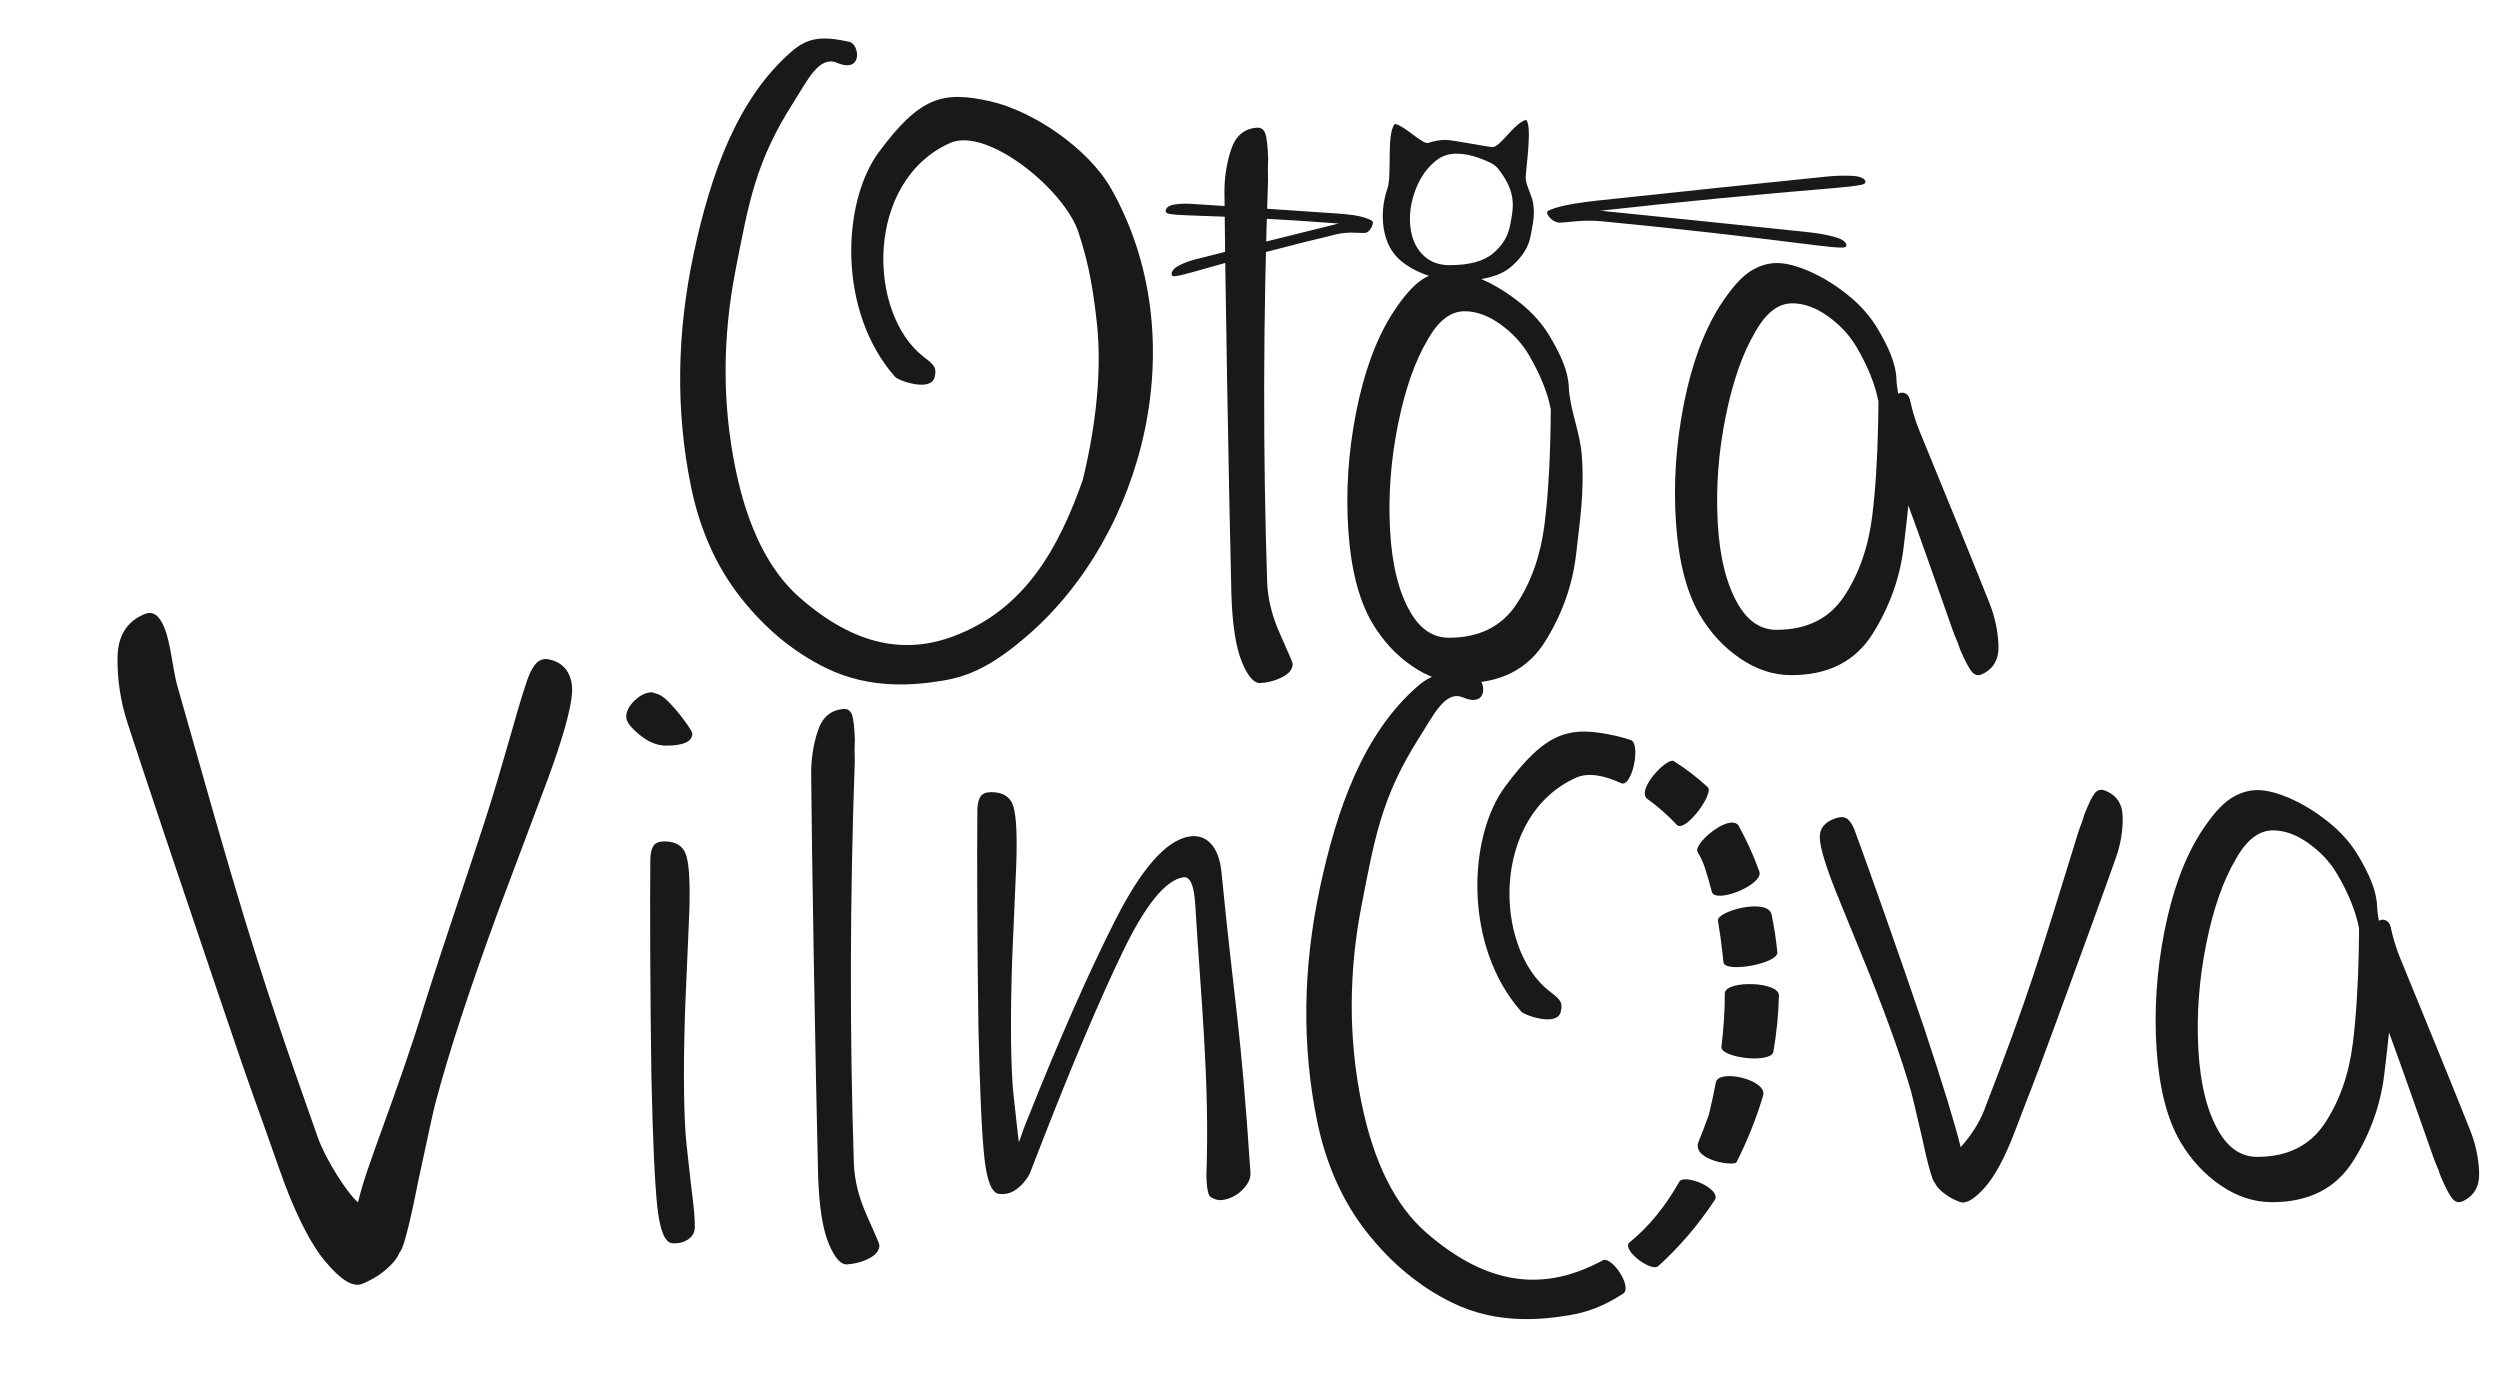 <?xml version="1.0" encoding="UTF-8" standalone="no"?>
<svg
   version="1.1"
   width="400pt"
   height="220pt"
   id="svg40"
   viewBox="70 70 400 220"
   xmlns:inkscape="http://www.inkscape.org/namespaces/inkscape"
   xmlns:sodipodi="http://sodipodi.sourceforge.net/DTD/sodipodi-0.dtd"
   xmlns="http://www.w3.org/2000/svg"
   xmlns:svg="http://www.w3.org/2000/svg">
  <defs
     id="defs44" />
  <sodipodi:namedview
     id="namedview42"
     pagecolor="#ffffff"
     bordercolor="#000000"
     borderopacity="0.25"
     inkscape:showpageshadow="2"
     inkscape:pageopacity="0.0"
     inkscape:pagecheckerboard="0"
     inkscape:deskcolor="#d1d1d1"
     inkscape:document-units="pt" />
  <g
     id="Layer1000">
    <path
       d="m 210.7,269.188 c 0.028,0.835 -0.495,1.54 -1.567,2.115 -1.072,0.574 -2.277,0.907 -3.616,0.997 -1.006,0.068 -1.986,-1.06 -2.943,-3.38 -0.958,-2.321 -1.516,-5.904 -1.675,-10.748 -0.227,-9.443 -0.456,-20.853 -0.686,-34.23 -0.231,-13.377 -0.373,-23.454 -0.428,-30.23 0.003,-2.428 0.37,-4.713 1.096,-6.854 0.726,-2.141 2.095,-3.281 4.103,-3.416 0.67,-0.045 1.121,0.28 1.353,0.976 0.233,0.696 0.382,2.046 0.448,4.051 0.003,0.083 -0.009,0.356 -0.035,0.818 -0.028,0.463 -0.022,1.278 0.017,2.447 -0.784,22.067 -0.833,43.54 -0.146,64.419 0.088,2.674 0.789,5.472 2.102,8.397 1.312,2.925 1.972,4.47 1.978,4.637 z"
       style="fill:#1b1918;fill-rule:evenodd"
       id="path2" />
    <g
       id="Layer1001">
      <path
         d="m 181.172,266.399 c -0.029,0.836 -0.407,1.486 -1.135,1.946 -0.728,0.461 -1.55,0.65 -2.468,0.565 -1.169,-0.083 -1.962,-1.966 -2.378,-5.65 -0.416,-3.682 -0.739,-10.672 -0.967,-20.968 -0.098,-6.78 -0.162,-13.414 -0.187,-19.902 -0.027,-6.487 -0.021,-11.489 0.018,-15.004 0.032,-0.921 0.203,-1.612 0.511,-2.072 0.31,-0.461 0.883,-0.691 1.719,-0.691 1.926,0 3.112,0.795 3.559,2.386 0.446,1.59 0.592,4.645 0.435,9.165 l -0.64,14.817 c -0.293,8.455 -0.278,15.235 0.047,20.341 -0.009,0.251 0.275,2.93 0.851,8.037 0.464,3.515 0.676,5.859 0.635,7.031 z"
         style="fill:#1b1918;fill-rule:evenodd"
         id="path4" />
      <path
         d="m 180.774,187.418 c -0.044,1.256 -1.446,1.883 -4.209,1.883 -1.424,0 -2.846,-0.586 -4.271,-1.757 -1.425,-1.172 -2.124,-2.134 -2.098,-2.888 0.032,-0.921 0.503,-1.8 1.41,-2.637 0.908,-0.838 1.823,-1.256 2.744,-1.256 0,0 0.309,0.105 0.931,0.314 0.62,0.209 1.333,0.774 2.138,1.695 0.647,0.669 1.37,1.548 2.169,2.637 0.8,1.089 1.195,1.757 1.186,2.008 z"
         style="fill:#1b1918;fill-rule:evenodd"
         id="path6" />
    </g>
    <g
       id="Layer1002">
      <path
         d="m 323.06,142.552 c 0.521,6.097 -0.362,11.358 -0.861,15.924 -0.549,5.012 -2.208,9.736 -4.98,14.167 -2.769,4.431 -7.109,6.647 -13.019,6.647 -2.865,0 -5.605,-0.895 -8.223,-2.685 -2.617,-1.791 -4.766,-4.117 -6.447,-6.984 -2.101,-3.58 -3.367,-8.482 -3.796,-14.705 -0.428,-6.222 -0.014,-12.533 1.241,-18.935 1.257,-6.402 3.184,-11.661 5.781,-15.778 1.737,-2.685 3.313,-4.498 4.732,-5.439 1.417,-0.941 2.888,-1.41 4.409,-1.41 1.432,0 3.173,0.447 5.22,1.343 2.047,0.895 4.08,2.148 6.1,3.759 2.021,1.611 3.635,3.448 4.843,5.507 1.626,2.772 2.846,5.401 2.944,7.923 0.134,3.428 1.759,7.212 2.056,10.665 z m -21.234,29.487 c 4.834,0 8.438,-1.791 10.813,-5.37 2.375,-3.581 3.871,-7.856 4.492,-12.825 0.62,-4.969 0.952,-11.079 0.993,-18.331 -0.502,-2.685 -1.674,-5.596 -3.511,-8.728 -1.105,-1.881 -2.623,-3.515 -4.556,-4.903 -1.935,-1.388 -3.841,-2.081 -5.722,-2.081 -2.238,0 -4.208,1.521 -5.912,4.566 -2.033,3.401 -3.618,7.945 -4.76,13.629 -1.139,5.685 -1.558,11.303 -1.253,16.854 0.303,5.551 1.4,9.937 3.291,13.16 1.578,2.687 3.618,4.029 6.126,4.029 z"
         style="fill:#1b1918;fill-rule:evenodd"
         id="path9" />
      <path
         d="m 315.273,102.357 c 0.4,2.081 -0.114,3.88 -0.387,5.439 -0.3,1.711 -1.318,3.325 -3.054,4.839 -1.733,1.513 -4.502,2.269 -8.301,2.269 -1.842,0 -3.614,-0.305 -5.316,-0.916 -1.701,-0.613 -3.108,-1.408 -4.22,-2.385 -1.389,-1.224 -2.252,-2.898 -2.595,-5.021 -0.339,-2.126 -0.139,-4.282 0.6,-6.468 0.739,-2.183 -0.19,-8.677 1.158,-10.273 1.386,0.099 4.48,3.347 5.38,3.028 0.899,-0.32 1.844,-0.482 2.819,-0.482 0.985,0 6.611,1.096 7.355,1.155 1.328,0.106 3.442,-3.798 5.462,-4.37 1.074,0.945 -0.152,8.59 -0.064,9.447 0.118,1.171 0.937,2.561 1.161,3.739 z m -13.345,10.069 c 3.108,0 5.407,-0.612 6.898,-1.833 1.488,-1.224 2.405,-2.683 2.755,-4.379 0.647,-3.171 1.064,-5.479 -1.904,-9.242 -0.6,-0.762 -1.722,-1.2 -2.98,-1.673 -1.258,-0.473 -2.491,-0.712 -3.699,-0.712 -1.44,0 -2.691,0.52 -3.756,1.56 -1.272,1.161 -2.243,2.713 -2.919,4.654 -0.671,1.941 -0.882,3.86 -0.628,5.757 0.253,1.895 1.004,3.392 2.252,4.493 1.046,0.916 2.369,1.375 3.982,1.375 z"
         style="fill:#1b1918;fill-rule:evenodd"
         id="path11" />
    </g>
    <path
       d="m 276.825,176.176 c 0.028,0.835 -0.495,1.54 -1.567,2.115 -1.072,0.574 -2.277,0.907 -3.616,0.997 -1.006,0.068 -1.986,-1.06 -2.943,-3.38 -0.958,-2.321 -1.516,-5.904 -1.675,-10.748 -0.227,-9.443 -0.456,-20.853 -0.686,-34.23 -0.23,-13.377 -0.373,-23.454 -0.428,-30.23 0.003,-2.428 0.37,-4.713 1.096,-6.854 0.726,-2.141 2.095,-3.281 4.103,-3.416 0.67,-0.045 1.121,0.28 1.354,0.976 0.232,0.696 0.382,2.046 0.448,4.051 0.003,0.083 -0.009,0.356 -0.035,0.818 -0.028,0.463 -0.022,1.278 0.017,2.447 -0.784,22.067 -0.833,43.54 -0.146,64.419 0.088,2.674 0.789,5.472 2.102,8.397 1.312,2.925 1.972,4.47 1.978,4.637 z"
       style="fill:#1b1918;fill-rule:evenodd"
       id="path14" />
    <path
       d="m 379.233,258.662 c 0.095,0.238 0.217,0.451 0.364,0.633 0.156,0.344 0.418,0.697 0.791,1.059 0.855,0.83 1.909,1.483 3.169,1.955 0.946,0.358 2.24,-0.361 3.878,-2.155 1.64,-1.793 3.313,-4.823 4.941,-9.117 3.171,-8.368 2.04,-5.051 6.407,-16.945 4.367,-11.893 7.644,-20.859 9.78,-26.908 0.765,-2.167 1.104,-4.325 1.07,-6.452 -0.035,-2.129 -0.999,-3.551 -2.886,-4.261 -0.63,-0.237 -1.166,-0.08 -1.605,0.474 -0.438,0.553 -1.002,1.717 -1.686,3.49 -0.027,0.073 -0.102,0.322 -0.219,0.742 -0.117,0.42 -0.448,1.126 -0.774,2.184 -6.158,19.941 -7.83,25.719 -14.961,44.187 -0.791,2.051 -2.058,4.05 -3.794,5.998 -0.863,-3.567 -2.802,-9.891 -5.815,-18.977 -2.111,-6.203 -4.208,-12.261 -6.294,-18.176 -2.083,-5.913 -3.714,-10.466 -4.893,-13.654 -0.33,-0.828 -0.714,-1.405 -1.152,-1.728 -0.439,-0.324 -1.05,-0.357 -1.831,-0.099 -1.801,0.595 -2.651,1.684 -2.551,3.271 0.099,1.586 0.956,4.411 2.572,8.478 l 5.415,13.292 c 3.021,7.606 5.212,13.783 6.567,18.533 0.09,0.226 0.695,2.752 1.816,7.579 0.709,3.342 1.273,5.542 1.693,6.596 z"
       style="fill:#1b1918;fill-rule:evenodd"
       id="path16" />
    <path
       d="m 134.421,269.486 c -0.142,0.388 -0.325,0.735 -0.546,1.031 -0.235,0.56 -0.628,1.134 -1.186,1.724 -1.283,1.35 -2.865,2.413 -4.756,3.183 -1.419,0.583 -3.361,-0.588 -5.819,-3.509 -2.461,-2.918 -4.972,-7.851 -7.414,-14.841 -4.758,-13.621 -3.062,-8.223 -9.614,-27.582 -6.552,-19.359 -11.471,-33.954 -14.676,-43.8 -1.148,-3.527 -1.657,-7.04 -1.605,-10.503 0.052,-3.465 1.498,-5.78 4.33,-6.937 0.945,-0.386 1.751,-0.131 2.409,0.772 1.747,2.39 1.895,7.426 2.857,10.81 9.232,32.459 11.782,42.177 22.481,72.237 1.187,3.334 4.62,8.799 6.401,10.312 1.295,-5.807 6.106,-16.836 10.627,-31.628 3.168,-10.094 6.443,-19.467 9.569,-29.095 3.125,-9.619 5.08,-17.587 6.848,-22.776 0.615,-1.679 1.481,-3.736 3.373,-3.403 2.827,0.496 3.978,2.742 3.829,5.325 -0.149,2.581 -1.435,7.18 -3.86,13.8 l -8.125,21.637 c -4.534,12.381 -7.821,22.436 -9.854,30.168 -0.135,0.367 -1.043,4.48 -2.725,12.338 -1.064,5.44 -1.91,9.022 -2.54,10.737 z"
       style="fill:#1b1918;fill-rule:evenodd"
       id="path18" />
    <path
       d="m 232.362,260.465 c -0.728,0.461 -1.55,0.65 -2.468,0.565 -1.169,-0.083 -1.962,-1.966 -2.378,-5.65 -0.416,-3.682 -0.739,-10.672 -0.967,-20.968 -0.098,-6.78 -0.162,-13.414 -0.187,-19.902 -0.027,-6.487 -0.021,-11.489 0.018,-15.004 0.032,-0.921 0.203,-1.612 0.511,-2.072 0.31,-0.461 0.883,-0.691 1.719,-0.691 1.927,0 3.112,0.795 3.559,2.386 0.446,1.59 0.592,4.645 0.435,9.165 l -0.64,14.817 c -0.294,8.455 -0.278,15.235 0.047,20.341 -0.009,0.251 0.275,2.93 0.851,8.037 l 0.163,1.275 c 0.556,-1.63 1.097,-3.101 1.481,-3.967 4.952,-12.448 9.564,-22.905 13.834,-31.372 4.27,-8.468 8.256,-12.996 11.961,-13.589 2.61,-0.418 4.713,1.425 5.137,5.733 2.18,22.137 3.036,23.955 4.636,48.09 0.066,1 -0.487,1.929 -1.353,2.775 -0.866,0.845 -1.892,1.369 -3.067,1.553 -0.837,0.132 -1.426,-0.151 -1.982,-0.491 -0.556,-0.34 -0.668,-2.89 -0.645,-3.559 0.525,-15.134 -0.881,-28.054 -1.787,-43.2 -0.185,-3.091 -0.825,-4.551 -1.92,-4.375 -2.862,0.458 -6.121,4.495 -9.775,12.115 -3.655,7.618 -7.87,17.555 -12.65,29.807 l -2.068,5.326 c -0.421,1.031 -1.506,2.251 -2.466,2.856 z"
       style="fill:#1b1918;fill-rule:evenodd"
       id="path20" />
    <path
       d="m 375.342,150.874 c -0.215,2.25 -0.501,4.357 -0.718,6.334 -0.55,5.013 -2.208,9.736 -4.981,14.167 -2.769,4.431 -7.108,6.647 -13.018,6.647 -2.865,0 -5.606,-0.894 -8.223,-2.686 -2.618,-1.79 -4.766,-4.117 -6.448,-6.984 -2.1,-3.579 -3.366,-8.481 -3.795,-14.704 -0.429,-6.223 -0.013,-12.533 1.241,-18.935 1.258,-6.401 3.184,-11.661 5.781,-15.778 1.737,-2.686 3.313,-4.498 4.732,-5.438 1.418,-0.94 2.887,-1.41 4.409,-1.41 1.431,0 3.172,0.448 5.22,1.344 2.047,0.894 4.08,2.147 6.1,3.76 2.021,1.611 3.635,3.448 4.843,5.506 1.625,2.772 2.846,5.4 2.944,7.922 0.03,0.779 0.138,1.577 0.289,2.385 l 0.213,-0.105 c 0.356,-0.157 1.385,-0.173 1.676,1.12 0.305,1.363 0.716,2.99 1.453,4.787 5.021,12.251 8.799,21.492 11.27,27.73 0.885,2.233 1.345,4.482 1.428,6.717 0.085,2.236 -0.798,3.78 -2.643,4.627 -0.616,0.283 -1.16,0.147 -1.63,-0.412 -0.467,-0.558 -1.097,-1.748 -1.879,-3.574 -0.031,-0.076 -0.12,-0.332 -0.261,-0.767 -0.138,-0.436 -0.51,-1.158 -0.894,-2.251 -3,-8.514 -5.102,-14.529 -7.11,-20 z m -4.841,-12.996 c 0.037,-3.316 0.036,-1.219 0.048,-3.633 -0.503,-2.686 -1.674,-5.596 -3.51,-8.729 -1.105,-1.881 -2.623,-3.515 -4.556,-4.901 -1.935,-1.388 -3.841,-2.082 -5.723,-2.082 -2.238,0 -4.207,1.522 -5.911,4.568 -2.033,3.401 -3.619,7.944 -4.76,13.629 -1.139,5.684 -1.559,11.302 -1.253,16.853 0.302,5.551 1.4,9.938 3.289,13.16 1.578,2.686 3.619,4.028 6.126,4.028 4.835,0 8.438,-1.79 10.813,-5.37 2.376,-3.582 3.872,-7.856 4.492,-12.825 0.513,-4.117 0.829,-9.014 0.946,-14.697 z"
       style="fill:#1b1918;fill-rule:evenodd"
       id="path22" />
    <path
       d="m 319.712,105.16 c -0.474,0.053 -0.898,-0.031 -1.271,-0.252 -0.372,-0.221 -0.613,-0.487 -0.721,-0.798 -0.081,-0.233 0.52,-0.527 1.802,-0.882 1.282,-0.355 3.3,-0.685 6.053,-0.992 5.371,-0.578 11.863,-1.266 19.475,-2.063 7.612,-0.797 13.348,-1.391 17.207,-1.78 1.383,-0.134 2.701,-0.174 3.952,-0.122 1.251,0.052 1.958,0.312 2.12,0.778 0.054,0.156 -0.112,0.28 -0.499,0.374 -0.387,0.093 -1.15,0.204 -2.289,0.331 -0.047,0.005 -0.203,0.018 -0.468,0.037 -0.265,0.019 -0.729,0.066 -1.394,0.14 -12.607,1.041 -24.844,2.222 -36.712,3.543 -1.52,0.169 -3.085,0.49 -4.696,0.962 -1.611,0.472 -2.464,0.714 -2.559,0.724 z"
       style="fill:#1b1918;fill-rule:evenodd;stroke:#1b1918;stroke-width:0.283;stroke-linecap:butt;stroke-linejoin:miter;stroke-dasharray:none"
       id="path24" />
    <path
       d="m 319.512,105.487 c -0.446,-0.043 -0.84,-0.212 -1.179,-0.507 -0.338,-0.295 -0.552,-0.607 -0.639,-0.938 -0.065,-0.248 0.51,-0.42 1.726,-0.514 1.216,-0.095 3.12,-0.017 5.711,0.233 5.053,0.507 11.161,1.131 18.323,1.871 7.161,0.741 12.557,1.306 16.187,1.696 1.301,0.145 2.536,0.37 3.704,0.674 1.168,0.304 1.819,0.704 1.949,1.2 0.043,0.166 -0.118,0.256 -0.484,0.271 -0.366,0.015 -1.085,-0.029 -2.158,-0.132 -0.044,-0.004 -0.191,-0.023 -0.439,-0.057 -0.249,-0.034 -0.686,-0.081 -1.311,-0.142 -11.847,-1.504 -23.355,-2.795 -34.524,-3.871 -1.43,-0.138 -2.909,-0.134 -4.439,0.011 -1.529,0.145 -2.338,0.213 -2.428,0.204 z"
       style="fill:#1b1918;fill-rule:evenodd;stroke:#1b1918;stroke-width:0.283;stroke-linecap:butt;stroke-linejoin:miter;stroke-dasharray:none"
       id="path26" />
    <g
       id="Layer1003">
      <path
         d="m 288.343,106.844 c 0.309,0.024 0.573,-0.086 0.79,-0.329 0.217,-0.243 0.346,-0.522 0.386,-0.838 0.03,-0.237 -0.383,-0.493 -1.238,-0.767 -0.855,-0.275 -2.179,-0.48 -3.973,-0.617 -3.496,-0.246 -7.721,-0.533 -12.674,-0.86 -4.953,-0.327 -8.684,-0.567 -11.194,-0.718 -0.899,-0.049 -1.747,-0.008 -2.543,0.121 -0.796,0.129 -1.225,0.43 -1.284,0.904 -0.02,0.158 0.099,0.272 0.355,0.341 0.257,0.069 0.756,0.132 1.498,0.189 0.031,0.002 0.132,0.005 0.303,0.008 0.172,0.003 0.473,0.021 0.906,0.054 8.176,0.263 16.129,0.689 23.858,1.278 0.99,0.075 2.023,0.299 3.1,0.67 1.077,0.371 1.646,0.559 1.708,0.564 z"
         style="fill:#1b1918;fill-rule:evenodd;stroke:#1b1918;stroke-width:0.216;stroke-linecap:butt;stroke-linejoin:miter;stroke-dasharray:none"
         id="path28" />
      <path
         d="m 288.427,107.165 c 0.3,-0.072 0.552,-0.266 0.755,-0.581 0.203,-0.315 0.318,-0.641 0.346,-0.976 0.021,-0.252 -0.388,-0.384 -1.226,-0.399 -0.838,-0.015 -2.129,0.187 -3.872,0.604 -3.398,0.834 -7.503,1.854 -12.316,3.058 -4.813,1.204 -8.439,2.119 -10.877,2.744 -0.873,0.23 -1.694,0.534 -2.462,0.913 -0.768,0.379 -1.173,0.82 -1.215,1.322 -0.014,0.168 0.105,0.247 0.356,0.238 0.251,-0.009 0.737,-0.1 1.459,-0.272 0.03,-0.007 0.128,-0.036 0.294,-0.086 0.167,-0.051 0.46,-0.126 0.88,-0.227 7.936,-2.27 15.66,-4.306 23.174,-6.105 0.962,-0.231 1.971,-0.323 3.028,-0.279 1.057,0.044 1.615,0.06 1.675,0.045 z"
         style="fill:#1b1918;fill-rule:evenodd;stroke:#1b1918;stroke-width:0.216;stroke-linecap:butt;stroke-linejoin:miter;stroke-dasharray:none"
         id="path30" />
    </g>
    <path
       d="m 452.245,235.201 c -0.215,2.25 -0.501,4.357 -0.718,6.334 -0.55,5.013 -2.208,9.736 -4.981,14.167 -2.769,4.431 -7.108,6.647 -13.018,6.647 -2.865,0 -5.606,-0.894 -8.223,-2.686 -2.618,-1.79 -4.766,-4.117 -6.448,-6.984 -2.1,-3.579 -3.366,-8.481 -3.795,-14.704 -0.428,-6.223 -0.013,-12.533 1.241,-18.935 1.258,-6.401 3.184,-11.661 5.781,-15.778 1.737,-2.686 3.313,-4.498 4.732,-5.438 1.418,-0.94 2.887,-1.41 4.409,-1.41 1.431,0 3.172,0.448 5.22,1.344 2.047,0.894 4.08,2.147 6.1,3.76 2.021,1.611 3.635,3.448 4.844,5.506 1.625,2.772 2.846,5.4 2.944,7.922 0.03,0.779 0.138,1.577 0.289,2.385 l 0.213,-0.105 c 0.356,-0.157 1.385,-0.173 1.676,1.12 0.305,1.363 0.716,2.99 1.453,4.787 5.021,12.251 8.799,21.492 11.27,27.73 0.885,2.233 1.345,4.482 1.428,6.717 0.085,2.236 -0.798,3.78 -2.643,4.627 -0.616,0.283 -1.16,0.147 -1.63,-0.412 -0.467,-0.558 -1.097,-1.748 -1.879,-3.574 -0.031,-0.076 -0.12,-0.332 -0.261,-0.767 -0.138,-0.436 -0.51,-1.158 -0.894,-2.251 -3,-8.514 -5.102,-14.529 -7.11,-20 z m -4.841,-12.996 c 0.037,-3.316 0.036,-1.219 0.048,-3.633 -0.503,-2.686 -1.674,-5.595 -3.51,-8.729 -1.105,-1.881 -2.623,-3.515 -4.556,-4.901 -1.935,-1.388 -3.841,-2.082 -5.723,-2.082 -2.238,0 -4.207,1.522 -5.911,4.568 -2.033,3.401 -3.619,7.944 -4.761,13.629 -1.139,5.684 -1.559,11.302 -1.253,16.853 0.302,5.551 1.4,9.938 3.289,13.16 1.578,2.686 3.619,4.028 6.126,4.028 4.835,0 8.438,-1.79 10.813,-5.37 2.376,-3.582 3.872,-7.856 4.492,-12.825 0.513,-4.117 0.829,-9.014 0.946,-14.697 z"
       style="fill:#1b1918;fill-rule:evenodd"
       id="path33" />
    <path
       d="m 203.92,80.051 c 4.217,1.767 3.621,-3.008 1.959,-3.365 -4.123,-0.891 -6.493,-0.833 -9.274,1.595 -8.611,7.522 -12.869,19.444 -15.604,32.246 -2.734,12.8 -2.896,25.182 -0.48,37.138 1.413,6.994 4.074,12.972 7.98,17.936 3.906,4.962 8.442,8.715 13.598,11.251 7.21,3.547 14.334,2.766 18.733,2.05 4.372,-0.713 8.203,-2.53 13.759,-7.384 18.567,-16.225 26.625,-47.556 13.206,-71.305 -3.65,-6.461 -12.47,-12.448 -19.369,-14.009 -7.598,-1.719 -11.249,-0.7 -17.782,8.088 -5.984,8.05 -6.679,25.547 2.57,36.009 0.547,0.622 5.711,2.434 6.314,0.076 0.393,-1.531 -0.033,-1.974 -1.697,-3.247 -9.101,-6.962 -9.467,-28.147 4.18,-34.255 5.903,-2.64 18.386,7.49 20.58,14.406 1.123,3.535 2.092,6.968 2.897,14.306 0.818,7.456 -0.059,16.267 -2.256,25.228 -3.836,10.863 -9.163,20.509 -20.345,24.858 -7.985,3.106 -16.055,1.673 -24.86,-5.989 -4.989,-4.34 -8.456,-11.309 -10.394,-20.895 -2.075,-10.266 -2.052,-20.815 0.065,-31.641 2.117,-10.827 3.195,-17.27 9.269,-26.797 2.248,-3.523 4.091,-7.502 6.954,-6.301 z"
       style="fill:#1b1918;fill-rule:evenodd"
       id="path35" />
    <path
       d="m 331.059,188.46 c -0.836,-0.29 -1.655,-0.529 -2.45,-0.71 -7.598,-1.717 -11.248,-0.698 -17.782,8.089 -5.984,8.049 -6.678,25.546 2.57,36.009 0.547,0.621 5.712,2.433 6.313,0.076 0.393,-1.531 -0.032,-1.976 -1.696,-3.248 -9.102,-6.963 -9.466,-28.148 4.181,-34.255 1.907,-0.854 4.5,-0.373 7.211,0.901 1.652,0.677 3.109,-5.851 1.654,-6.862 z m 12.223,7.526 c -1.672,-1.564 -3.559,-3.005 -5.524,-4.243 -1.188,-0.407 -5.825,4.454 -4.287,6.003 1.747,1.255 3.426,2.731 4.878,4.282 1.375,1.102 5.827,-4.917 4.934,-6.043 z m 8.227,13.493 c -0.916,-2.551 -2.041,-5.048 -3.39,-7.468 -1.646,-1.83 -7.344,3.148 -6.49,4.321 0.502,0.859 0.892,1.699 1.144,2.497 0.395,1.242 0.769,2.471 1.126,3.865 0.538,1.966 8.257,-1.119 7.61,-3.215 z m 2.866,12.864 c -0.2,-2.036 -0.508,-4.066 -0.934,-6.075 -0.695,-2.651 -8.788,-0.473 -8.57,1.034 0.283,1.647 0.549,3.55 0.799,5.831 l 0.082,0.825 c 0.145,1.782 8.851,0.224 8.623,-1.616 z m -0.656,16.047 c 0.531,-3.018 0.84,-6.081 0.911,-9.152 -0.077,-2.196 -8.34,-2.415 -8.659,-0.39 0.005,2.766 -0.181,5.654 -0.543,8.621 -0.234,1.731 7.591,2.724 8.29,0.92 z m -5.863,17.539 c 1.726,-3.416 3.183,-7.022 4.273,-10.744 0.47,-2.449 -7.054,-4.187 -7.583,-2.043 -0.325,1.728 -0.703,3.47 -1.132,5.219 -0.534,1.512 -1.096,2.999 -1.699,4.451 -0.907,2.907 5.926,3.847 6.141,3.117 z m -12.61,16.714 c 3.473,-3.112 6.564,-6.759 9.208,-10.783 0.58,-1.905 -4.82,-3.948 -5.715,-2.87 -2.139,3.792 -4.751,7.167 -8.109,9.876 -0.975,1.295 3.451,4.546 4.616,3.777 z m -31.144,-91.047 c 4.219,1.768 3.622,-3.008 1.959,-3.365 -4.123,-0.892 -6.492,-0.833 -9.274,1.596 -8.609,7.521 -12.867,19.444 -15.604,32.246 -2.733,12.799 -2.894,25.181 -0.479,37.137 1.413,6.994 4.075,12.973 7.979,17.937 3.907,4.962 8.443,8.714 13.599,11.25 7.21,3.547 14.333,2.766 18.733,2.051 2.943,-0.481 5.639,-1.462 8.78,-3.529 1.288,-1.226 -1.861,-5.793 -3.263,-5.31 -1.087,0.597 -2.239,1.135 -3.46,1.61 -7.985,3.106 -16.056,1.673 -24.862,-5.989 -4.988,-4.339 -8.455,-11.309 -10.393,-20.895 -2.077,-10.266 -2.053,-20.816 0.065,-31.641 2.116,-10.827 3.195,-17.27 9.268,-26.797 2.248,-3.523 4.092,-7.5 6.953,-6.301 z"
       style="fill:#1b1918;fill-rule:evenodd"
       id="path37" />
  </g>
</svg>
